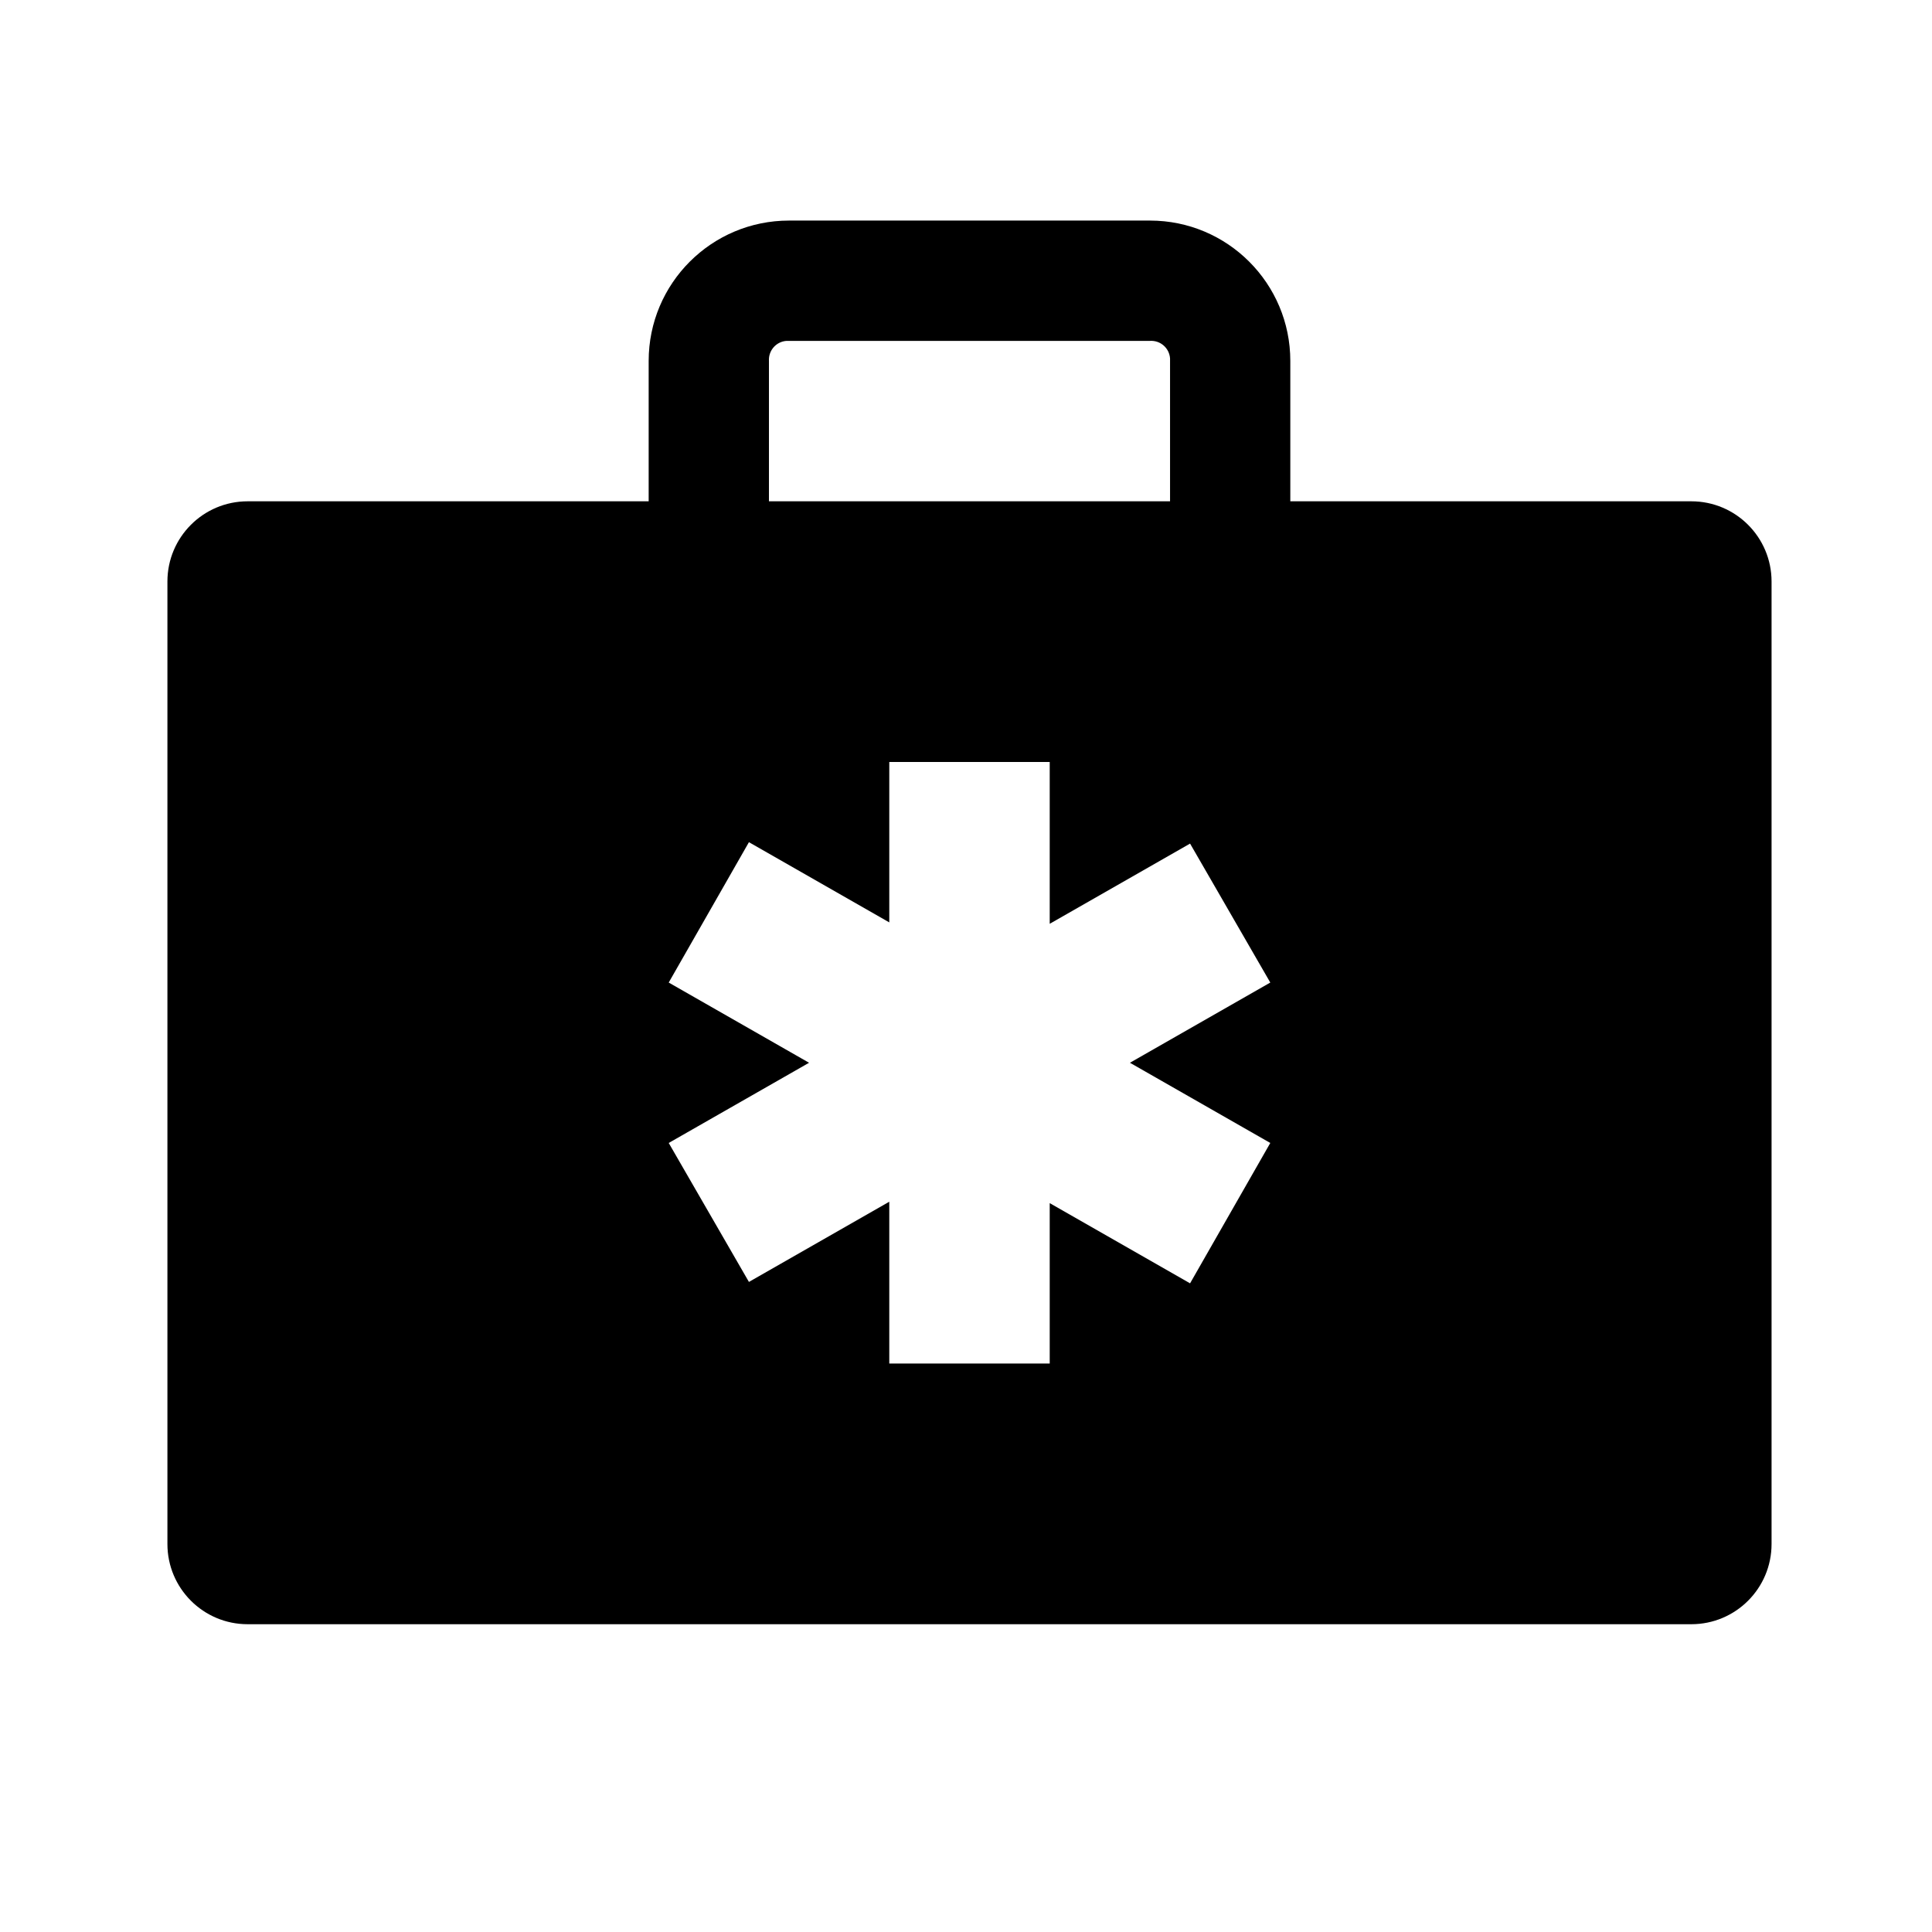 <svg width="276" height="276" xmlns="http://www.w3.org/2000/svg" xmlns:xlink="http://www.w3.org/1999/xlink" xml:space="preserve" overflow="hidden"><defs><clipPath id="clip0"><rect x="904" y="68" width="276" height="276"/></clipPath><clipPath id="clip1"><rect x="905" y="68" width="275" height="275"/></clipPath><clipPath id="clip2"><rect x="905" y="68" width="275" height="275"/></clipPath><clipPath id="clip3"><rect x="905" y="68" width="275" height="275"/></clipPath></defs><g clip-path="url(#clip0)" transform="translate(-904 -68)"><g clip-path="url(#clip1)"><g clip-path="url(#clip2)"><g clip-path="url(#clip3)"><path d="M1145.62 139.615 1088.33 139.615 1088.33 119.562C1088.33 108.488 1079.36 99.51 1068.28 99.51L1016.72 99.51C1005.64 99.51 996.667 108.488 996.667 119.562L996.667 139.615 939.375 139.615C933.047 139.615 927.917 144.745 927.917 151.073L927.917 288.573C927.917 294.901 933.047 300.031 939.375 300.031L1145.62 300.031C1151.95 300.031 1157.08 294.901 1157.08 288.573L1157.08 151.073C1157.08 144.745 1151.95 139.615 1145.62 139.615ZM1013.85 119.562C1013.76 118.079 1014.88 116.796 1016.36 116.698 1016.48 116.69 1016.6 116.69 1016.72 116.698L1068.28 116.698C1069.77 116.6 1071.05 117.723 1071.15 119.207 1071.15 119.325 1071.15 119.444 1071.15 119.562L1071.15 139.615 1013.85 139.615ZM1085.47 231.281 1074.01 251.333 1053.96 239.875 1053.96 262.792 1031.04 262.792 1031.04 239.674 1010.99 251.133 999.531 231.281 1019.58 219.823 999.531 208.365 1010.99 188.312 1031.04 199.771 1031.04 176.854 1053.96 176.854 1053.96 199.971 1074.01 188.513 1085.47 208.365 1065.42 219.823Z" fill="#000000" fill-rule="nonzero" fill-opacity="1"/></g></g></g></g></svg>